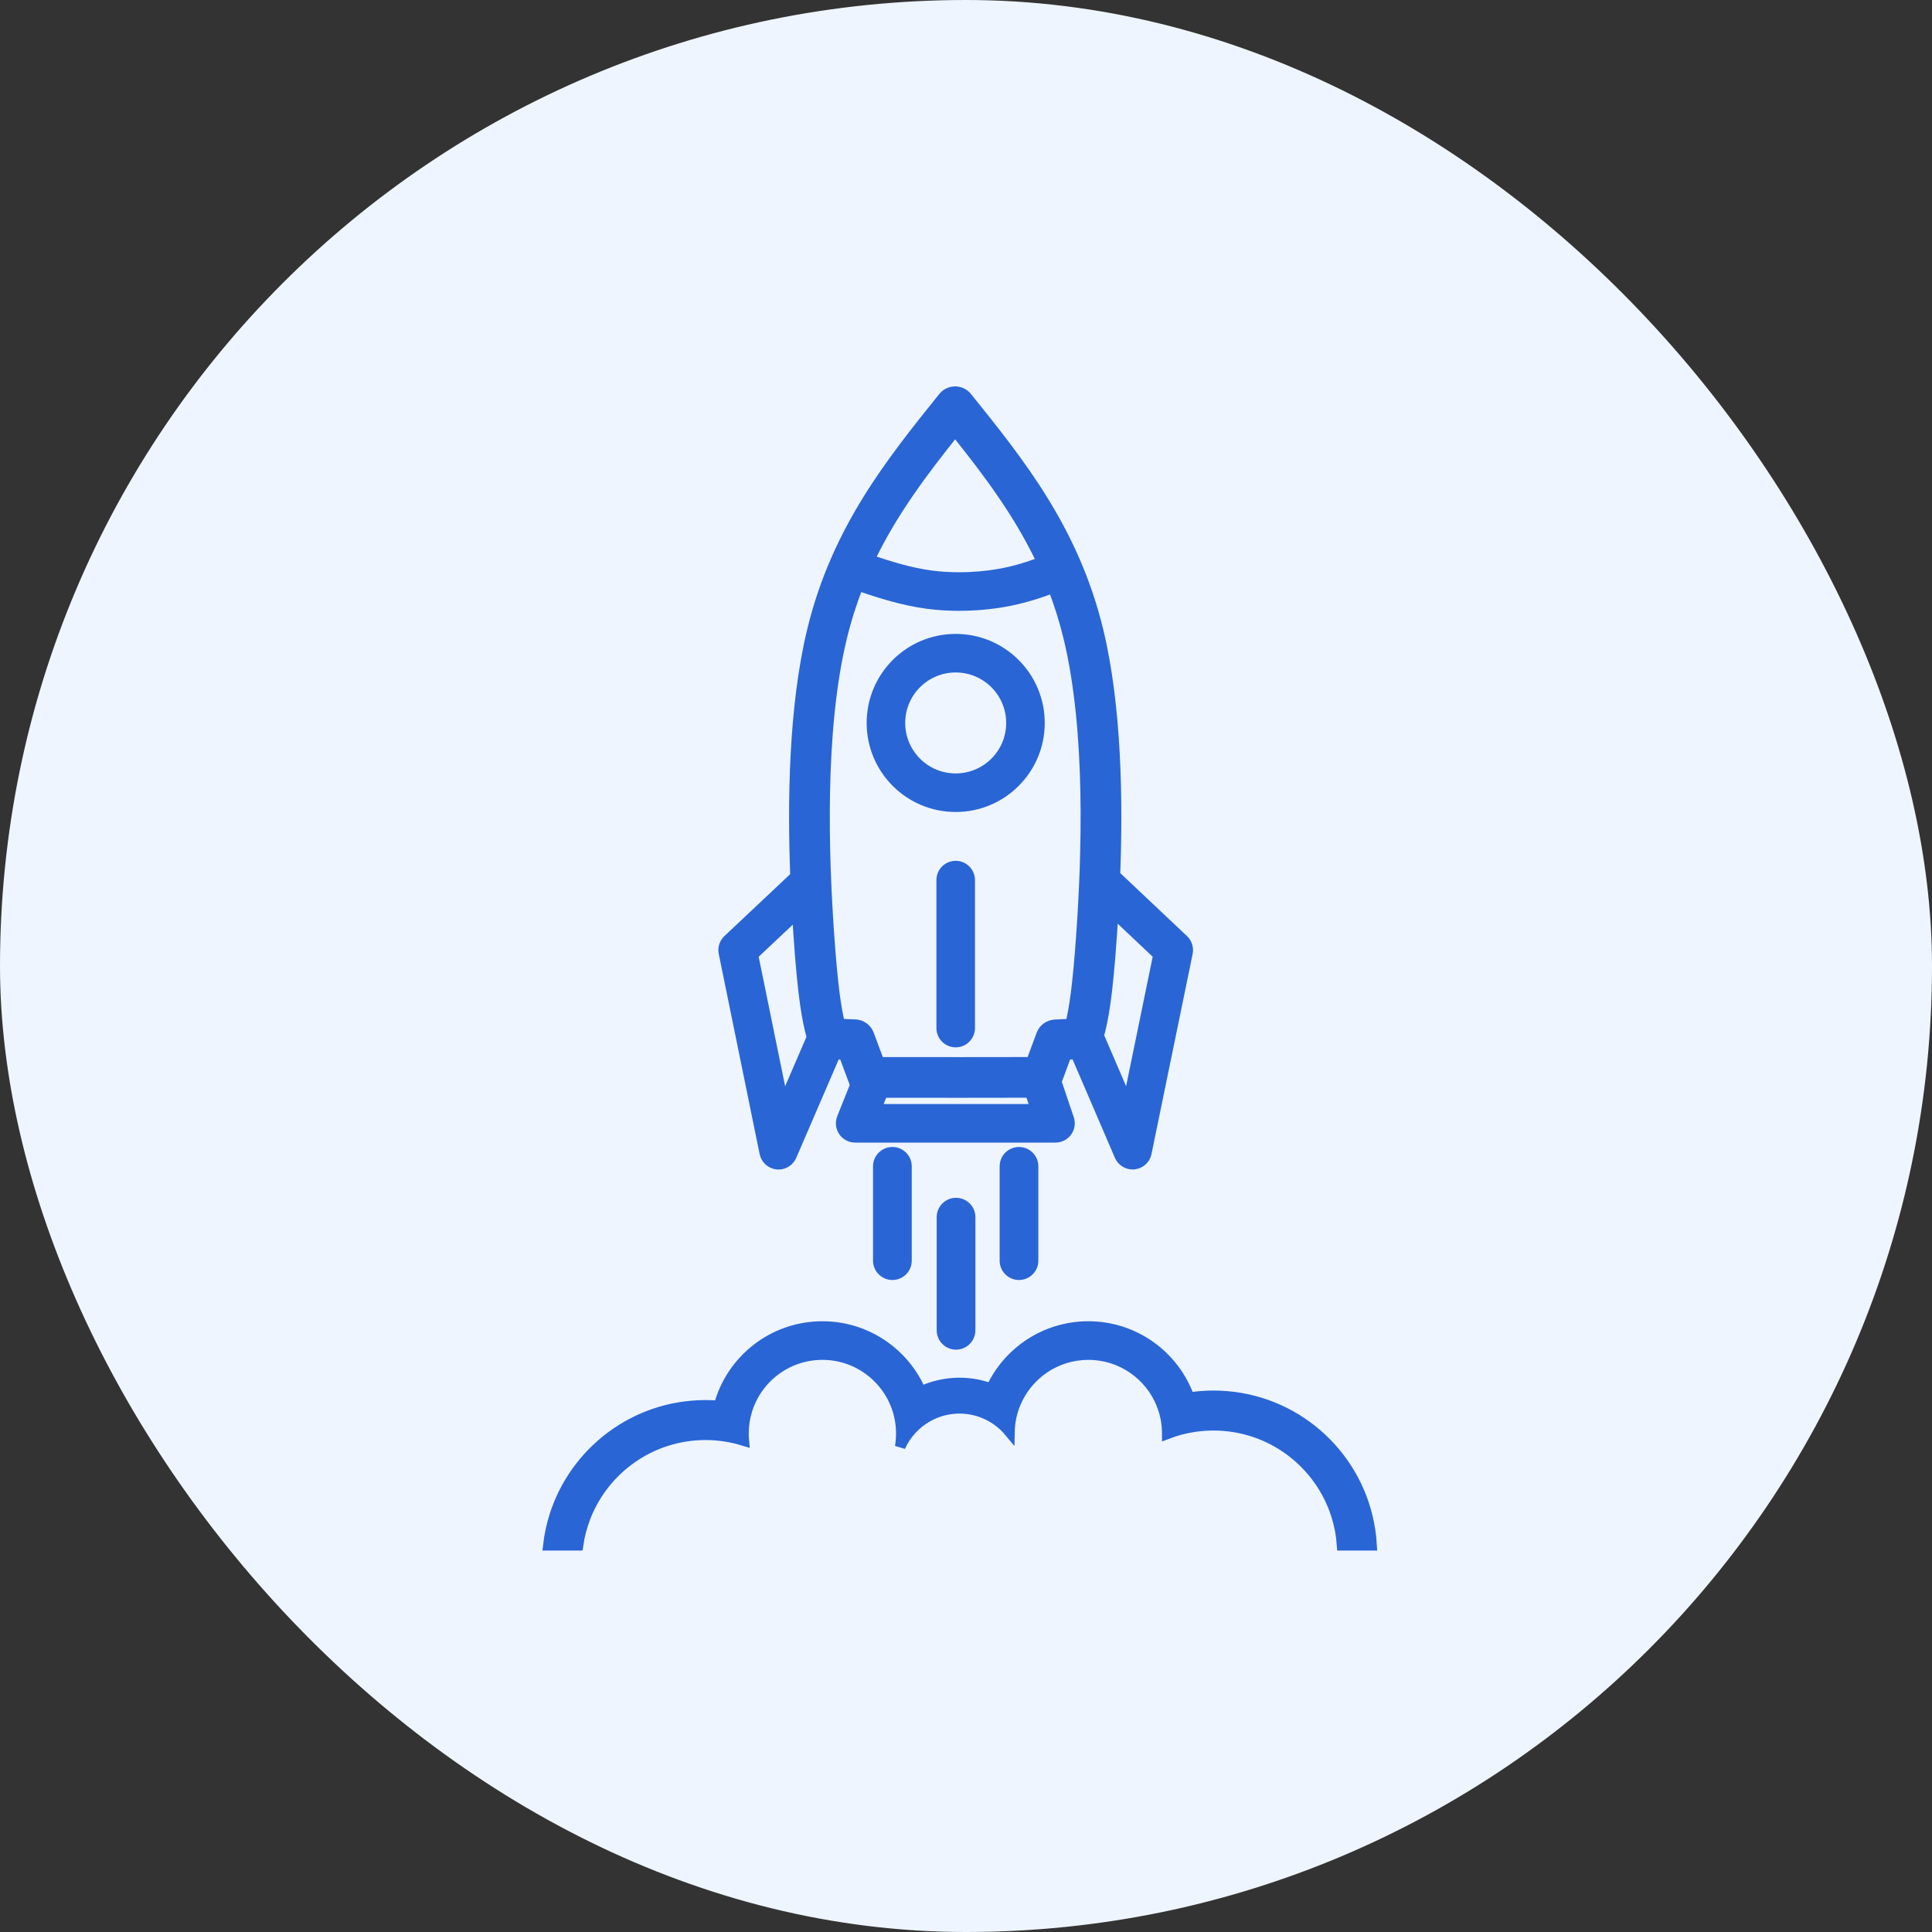<svg width="74" height="74" viewBox="0 0 74 74" fill="none" xmlns="http://www.w3.org/2000/svg">
<rect x="0" y="0" width="74" height="74" fill="#333333" stroke="none"/>
<rect width="74" height="74" rx="37" fill="#EEF5FF"/>
<path d="M36.584 16.506C37.837 18.073 39.027 19.64 39.912 21.524C39.4 21.712 38.889 21.879 38.278 21.986C37.809 22.07 37.277 22.118 36.734 22.118C36.374 22.118 36.013 22.097 35.663 22.051C34.859 21.944 34.099 21.705 33.3 21.439C34.181 19.593 35.352 18.05 36.584 16.506ZM36.605 25.557C37.784 25.557 38.739 26.512 38.739 27.69C38.739 28.869 37.784 29.824 36.605 29.824C35.427 29.824 34.472 28.869 34.472 27.69C34.472 26.512 35.427 25.557 36.605 25.557ZM36.605 24.48C34.832 24.48 33.395 25.917 33.395 27.691C33.395 29.464 34.832 30.901 36.605 30.901C38.379 30.901 39.816 29.464 39.816 27.691C39.816 25.917 38.379 24.48 36.605 24.48ZM36.605 33.171C36.308 33.171 36.067 33.412 36.067 33.709V39.377C36.067 39.675 36.308 39.916 36.605 39.916C36.903 39.916 37.144 39.675 37.144 39.377V33.71C37.144 33.413 36.903 33.171 36.606 33.171L36.605 33.171ZM32.869 22.43C33.697 22.707 34.575 22.994 35.522 23.119C35.923 23.172 36.332 23.196 36.734 23.196C37.339 23.196 37.934 23.141 38.466 23.047C39.186 22.92 39.785 22.72 40.337 22.516C40.568 23.113 40.768 23.743 40.931 24.415C41.81 28.032 41.62 32.888 41.43 35.679C41.281 37.849 41.139 38.681 41.005 39.222H41.004L40.407 39.251C40.175 39.263 39.972 39.411 39.892 39.629L39.5 40.687L36.766 40.69L33.674 40.688L33.277 39.623C33.196 39.404 32.991 39.255 32.757 39.246L32.166 39.223C32.032 38.679 31.891 37.844 31.743 35.677C31.553 32.886 31.364 28.031 32.242 24.414C32.413 23.711 32.624 23.053 32.869 22.43V22.43ZM42.638 34.942L44.369 36.576L43.2 42.268L42.084 39.674H42.084C42.254 39.045 42.418 38.215 42.586 35.758C42.603 35.504 42.621 35.231 42.638 34.942ZM30.538 34.979C30.554 35.254 30.57 35.513 30.587 35.756C30.759 38.283 30.926 39.091 31.1 39.73L30.004 42.27L28.841 36.577L30.538 34.979ZM39.461 41.846L39.678 42.487L33.55 42.487L33.806 41.847L36.593 41.849C36.599 41.849 36.605 41.849 36.61 41.849H36.611L36.767 41.849L36.992 41.849H36.992C36.999 41.849 37.006 41.849 37.013 41.848L39.461 41.846ZM36.584 15C36.408 15 36.242 15.08 36.132 15.217C34.135 17.703 32.051 20.285 31.115 24.14C30.399 27.09 30.361 30.764 30.469 33.565L27.884 35.999C27.748 36.127 27.688 36.316 27.726 36.498L29.292 44.165C29.339 44.395 29.53 44.568 29.764 44.593C29.783 44.595 29.801 44.596 29.82 44.596C30.033 44.596 30.228 44.469 30.314 44.27L31.994 40.376L32.325 40.389L32.727 41.47C32.738 41.498 32.751 41.525 32.765 41.551L32.255 42.826C32.189 42.992 32.209 43.18 32.309 43.328C32.409 43.476 32.577 43.564 32.755 43.564H40.428C40.601 43.564 40.764 43.481 40.865 43.34C40.966 43.199 40.993 43.018 40.938 42.854L40.459 41.435L40.846 40.39L41.212 40.372L42.887 44.268C42.973 44.467 43.169 44.594 43.382 44.594C43.4 44.594 43.418 44.593 43.437 44.591C43.671 44.567 43.862 44.394 43.909 44.163L45.485 36.499C45.522 36.316 45.463 36.127 45.327 35.999L42.706 33.525V33.526C42.812 30.729 42.771 27.076 42.058 24.14C41.121 20.285 39.035 17.703 37.036 15.217C36.926 15.08 36.76 15 36.584 15L36.584 15ZM34.181 44.132V44.132C33.881 44.132 33.639 44.374 33.639 44.673L33.639 48.286C33.639 48.585 33.882 48.827 34.181 48.827C34.48 48.827 34.722 48.585 34.722 48.286V44.673C34.722 44.374 34.48 44.132 34.181 44.132ZM39.03 44.132C38.731 44.132 38.489 44.374 38.489 44.673V48.286C38.489 48.585 38.731 48.827 39.03 48.827C39.329 48.827 39.571 48.585 39.571 48.286V44.673C39.571 44.374 39.329 44.132 39.03 44.132ZM36.619 46.079C36.32 46.079 36.077 46.321 36.077 46.62V50.953C36.077 51.252 36.32 51.495 36.619 51.495C36.918 51.495 37.16 51.252 37.16 50.953V46.62C37.16 46.321 36.918 46.079 36.619 46.079ZM41.687 50.807H41.686C40.036 50.807 38.613 51.782 37.963 53.188C37.586 53.047 37.177 52.969 36.75 52.969C36.222 52.969 35.721 53.088 35.273 53.299C34.648 51.834 33.194 50.807 31.5 50.807C29.602 50.807 28.005 52.096 27.538 53.847C27.369 53.833 27.198 53.826 27.026 53.826C24.316 53.826 22.02 55.604 21.242 58.058C21.127 58.422 21.045 58.8 21 59.19H22.14C22.197 58.796 22.299 58.416 22.443 58.058C23.171 56.241 24.949 54.957 27.026 54.957C27.152 54.957 27.277 54.962 27.4 54.971C27.777 55 28.142 55.07 28.491 55.178C28.483 55.089 28.479 54.999 28.479 54.907C28.479 54.604 28.523 54.31 28.607 54.034C28.981 52.791 30.135 51.886 31.499 51.886C32.825 51.886 33.952 52.74 34.358 53.928C34.464 54.235 34.52 54.564 34.52 54.907C34.52 55.08 34.506 55.25 34.478 55.415C34.7 54.922 35.077 54.513 35.548 54.254C35.904 54.056 36.314 53.944 36.75 53.944H36.751C37.072 53.944 37.38 54.005 37.662 54.117C38.056 54.272 38.4 54.524 38.666 54.844C38.674 54.446 38.759 54.068 38.907 53.722C39.367 52.643 40.438 51.886 41.687 51.886C42.962 51.886 44.052 52.676 44.496 53.793H44.495C44.632 54.138 44.707 54.514 44.707 54.907V54.92C45.048 54.789 45.406 54.695 45.778 54.642C46.007 54.609 46.242 54.593 46.48 54.593C48.694 54.593 50.567 56.05 51.193 58.058C51.306 58.419 51.378 58.799 51.404 59.19H52.538C52.516 58.802 52.458 58.423 52.367 58.058C51.71 55.417 49.324 53.461 46.48 53.461C46.164 53.461 45.853 53.486 45.55 53.532C44.985 51.944 43.469 50.807 41.687 50.807L41.687 50.807Z" fill="#2965D5" stroke="#2965D5" stroke-width="0.4"/>
</svg>
